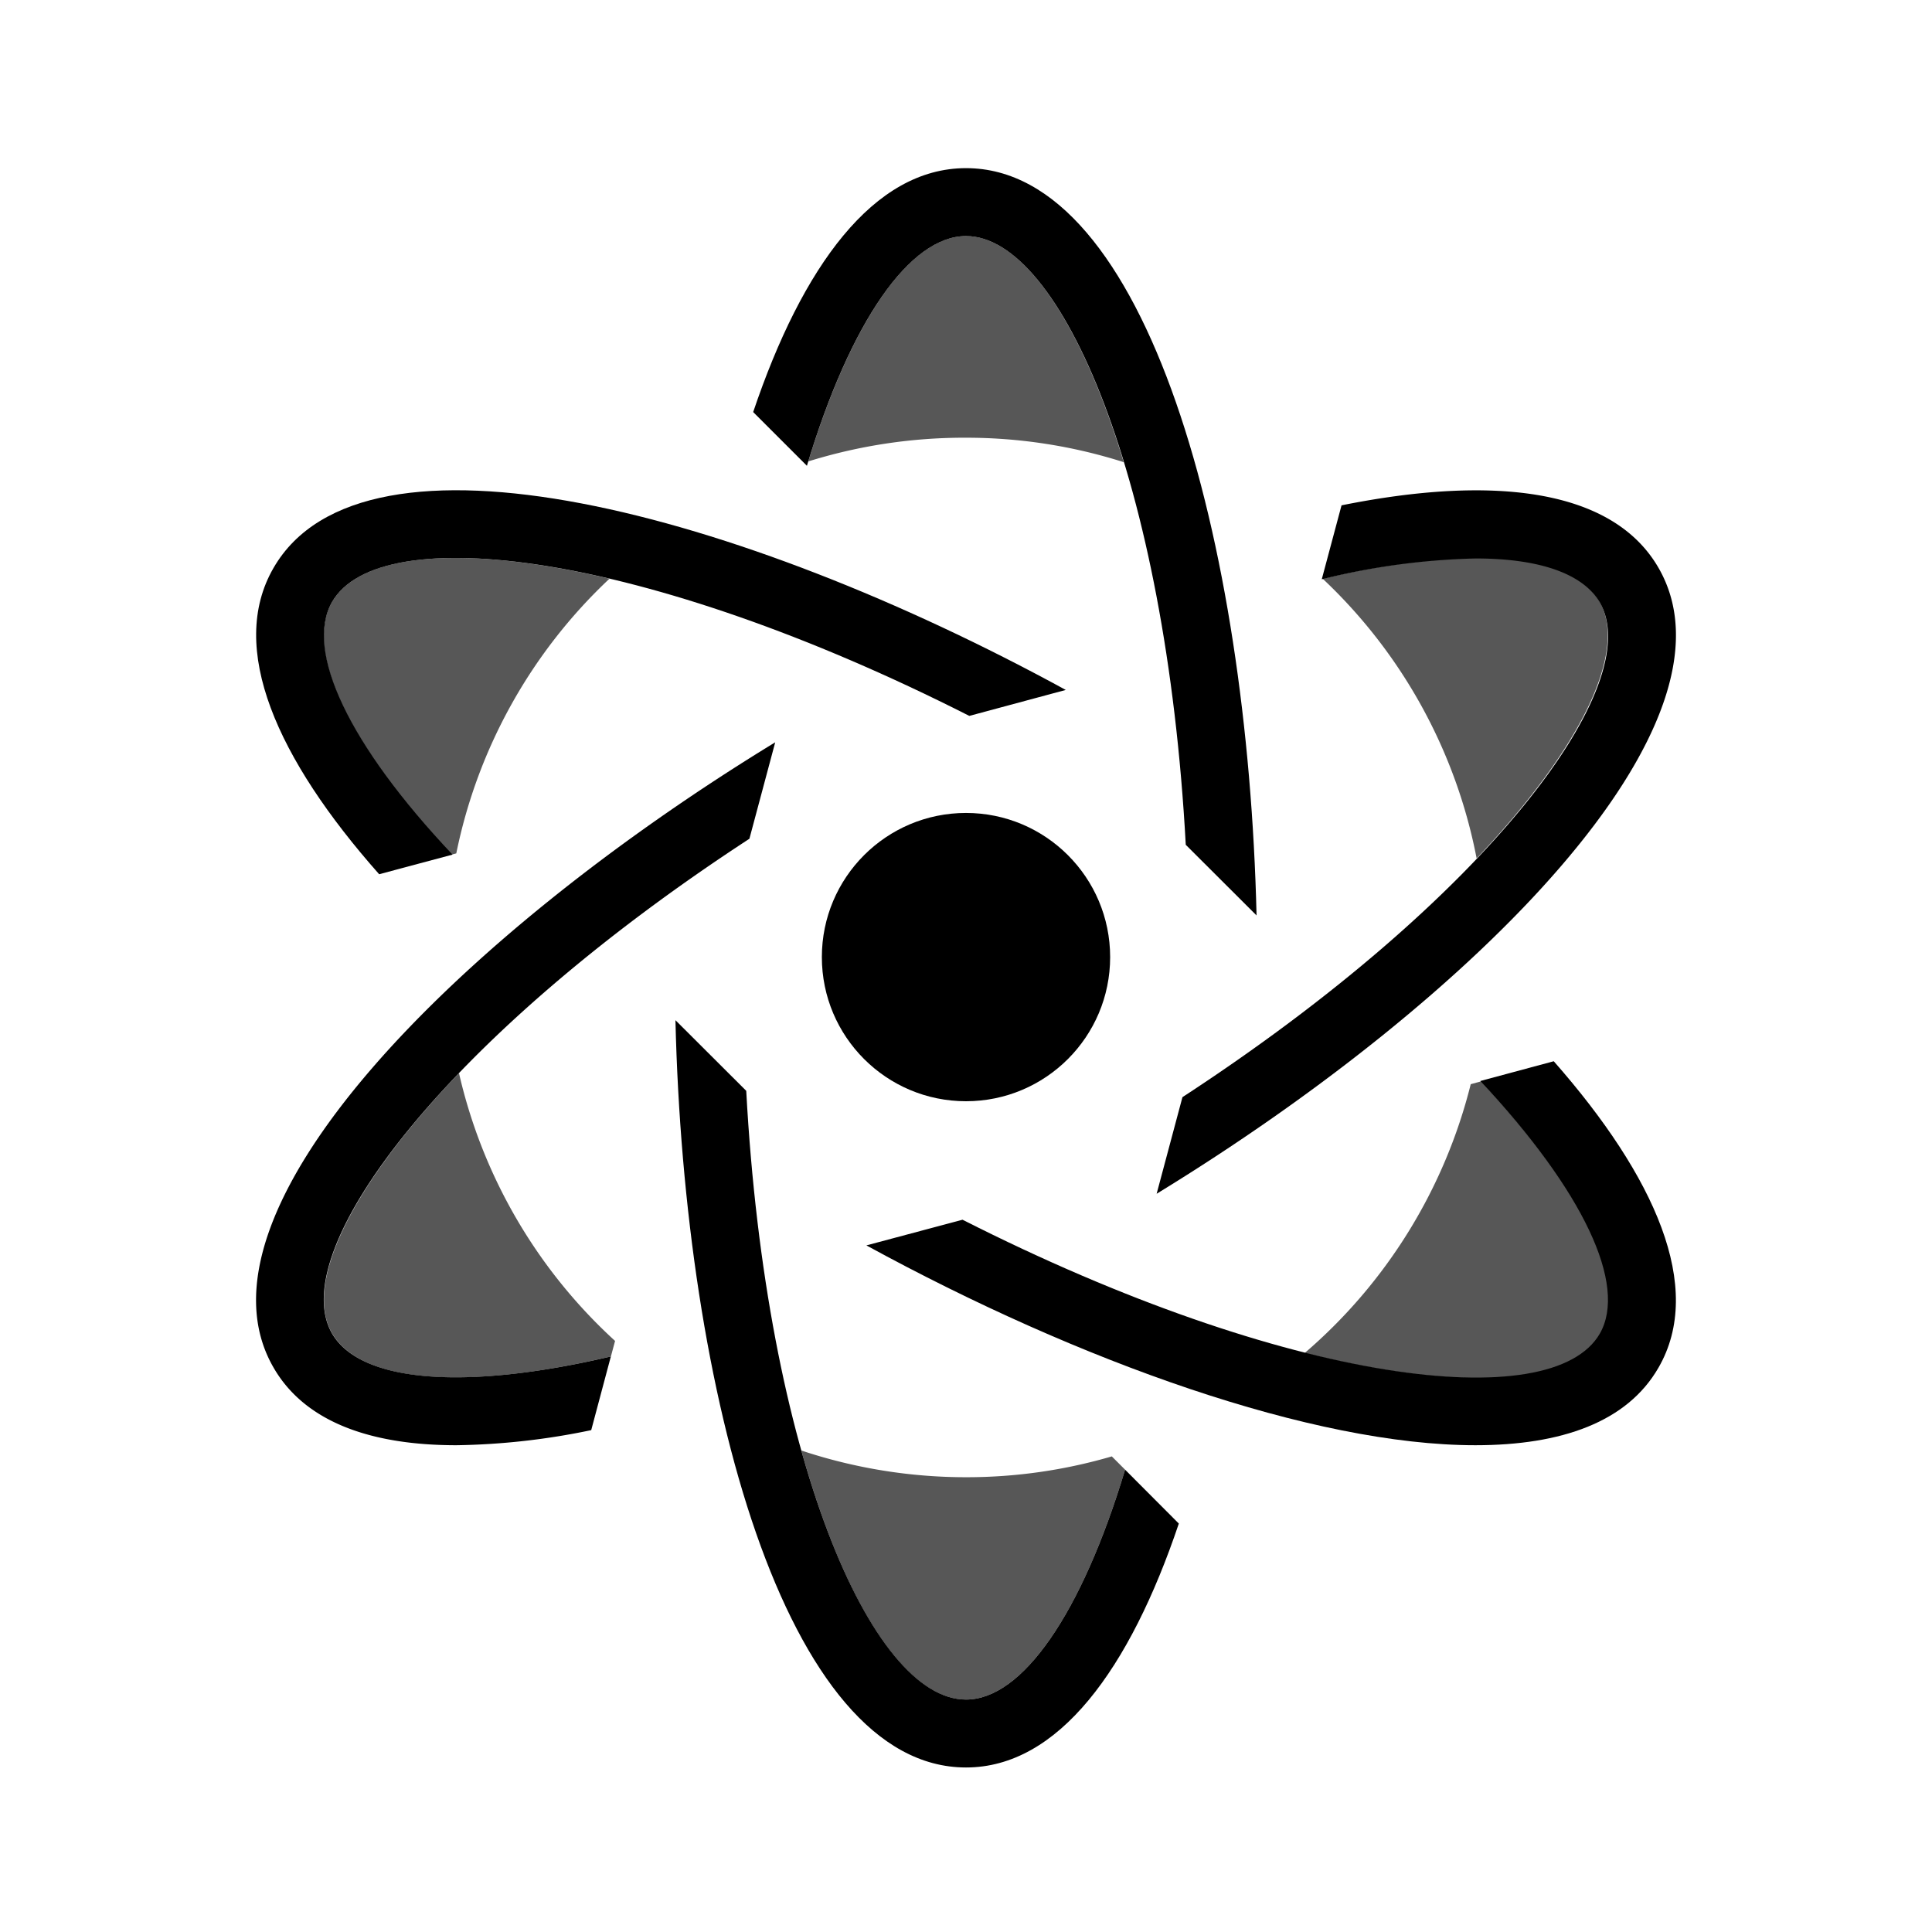 <svg xmlns="http://www.w3.org/2000/svg" aria-hidden="true" focusable="false" viewBox="0 0 128 128">
  <title>Scientist</title>
  <defs>
    <style>.ScientistCrewClass-1{opacity:0.66;}</style>
  </defs>
  <circle cx="64" cy="63.41" r="9.55"/>
  <path d="M74.54,97.37C71.66,106.93,67.72,112.6,64,112.6c-6.31,0-13.25-16.21-14.56-40.33l-4.69-4.68C45.33,92.2,52,117.1,64,117.1c6.12,0,10.85-6.52,14.1-16.16Z"/>
  <path d="M64,11.14c-6.12,0-10.85,6.52-14.1,16.16l3.56,3.56C56.34,21.3,60.28,15.64,64,15.64c6.31,0,13.25,16.21,14.56,40.33l4.69,4.68C82.67,36,76,11.14,64,11.14Z"/>
  <path d="M40.47,89.87C30.75,92.15,23.88,91.58,22,88.35c-3.15-5.46,7.42-19.58,27.65-32.78l1.71-6.39C30.35,62,12.13,80.24,18.12,90.6c2.07,3.6,6.42,5.15,12.12,5.15a46.59,46.59,0,0,0,8.93-1Z"/>
  <path d="M109.88,37.62c-3.06-5.3-11.07-6.14-21-4.14l-1.31,4.9A46.49,46.49,0,0,1,97.77,37c4.21,0,7.1,1,8.22,2.91,3.15,5.47-7.42,19.58-27.65,32.78l-1.71,6.4C97.65,66.24,115.87,48,109.88,37.62Z"/>
  <path d="M22,39.88c3.16-5.48,20.67-3.38,42.22,7.55l6.39-1.72C49,33.9,24.1,27.25,18.12,37.63c-3.06,5.29.23,12.65,7,20.29l4.86-1.3C23.1,49.34,20.16,43.1,22,39.88Z"/>
  <path d="M109.88,90.61c3.06-5.3-.22-12.66-6.94-20.3l-4.87,1.31c6.83,7.27,9.77,13.52,7.92,16.74-3.16,5.47-20.67,3.37-42.22-7.55l-6.37,1.7C71.51,90.22,87,95.75,97.75,95.75,103.46,95.75,107.81,94.21,109.88,90.61Z"/>
  <path class="ScientistCrewClass-1" d="M30.23,56.54a34.36,34.36,0,0,1,10.15-18.2C30.69,36.06,23.87,36.65,22,39.88s1.08,9.46,7.92,16.74Z"/>
  <path class="ScientistCrewClass-1" d="M64,29a34.36,34.36,0,0,1,10.45,1.62C71.58,21.17,67.69,15.64,64,15.64s-7.57,5.55-10.45,14.93A34.71,34.71,0,0,1,64,29Z"/>
  <path class="ScientistCrewClass-1" d="M97.83,56.87c7-7.39,10-13.74,8.15-17-1.11-1.93-4-2.91-8.21-2.91a46.34,46.34,0,0,0-10.13,1.39A34.36,34.36,0,0,1,97.83,56.87Z"/>
  <path class="ScientistCrewClass-1" d="M64,97.87A34.55,34.55,0,0,1,53.09,96.1c2.9,10.35,7,16.5,10.91,16.5,3.72,0,7.66-5.67,10.54-15.23l1.78,1.78h0l-2.66-2.66A34.23,34.23,0,0,1,64,97.87Z"/>
  <path class="ScientistCrewClass-1" d="M100.5,71h0l-3.06.83a34.48,34.48,0,0,1-11,17.81c10.33,2.61,17.66,2.11,19.59-1.24s-1.08-9.47-7.91-16.74Z"/>
  <path class="ScientistCrewClass-1" d="M30.41,71.1c-7.2,7.5-10.3,14-8.4,17.25s8.74,3.8,18.46,1.52l-.65,2.43h0l.93-3.46A34.42,34.42,0,0,1,30.41,71.1Z"/>
</svg>